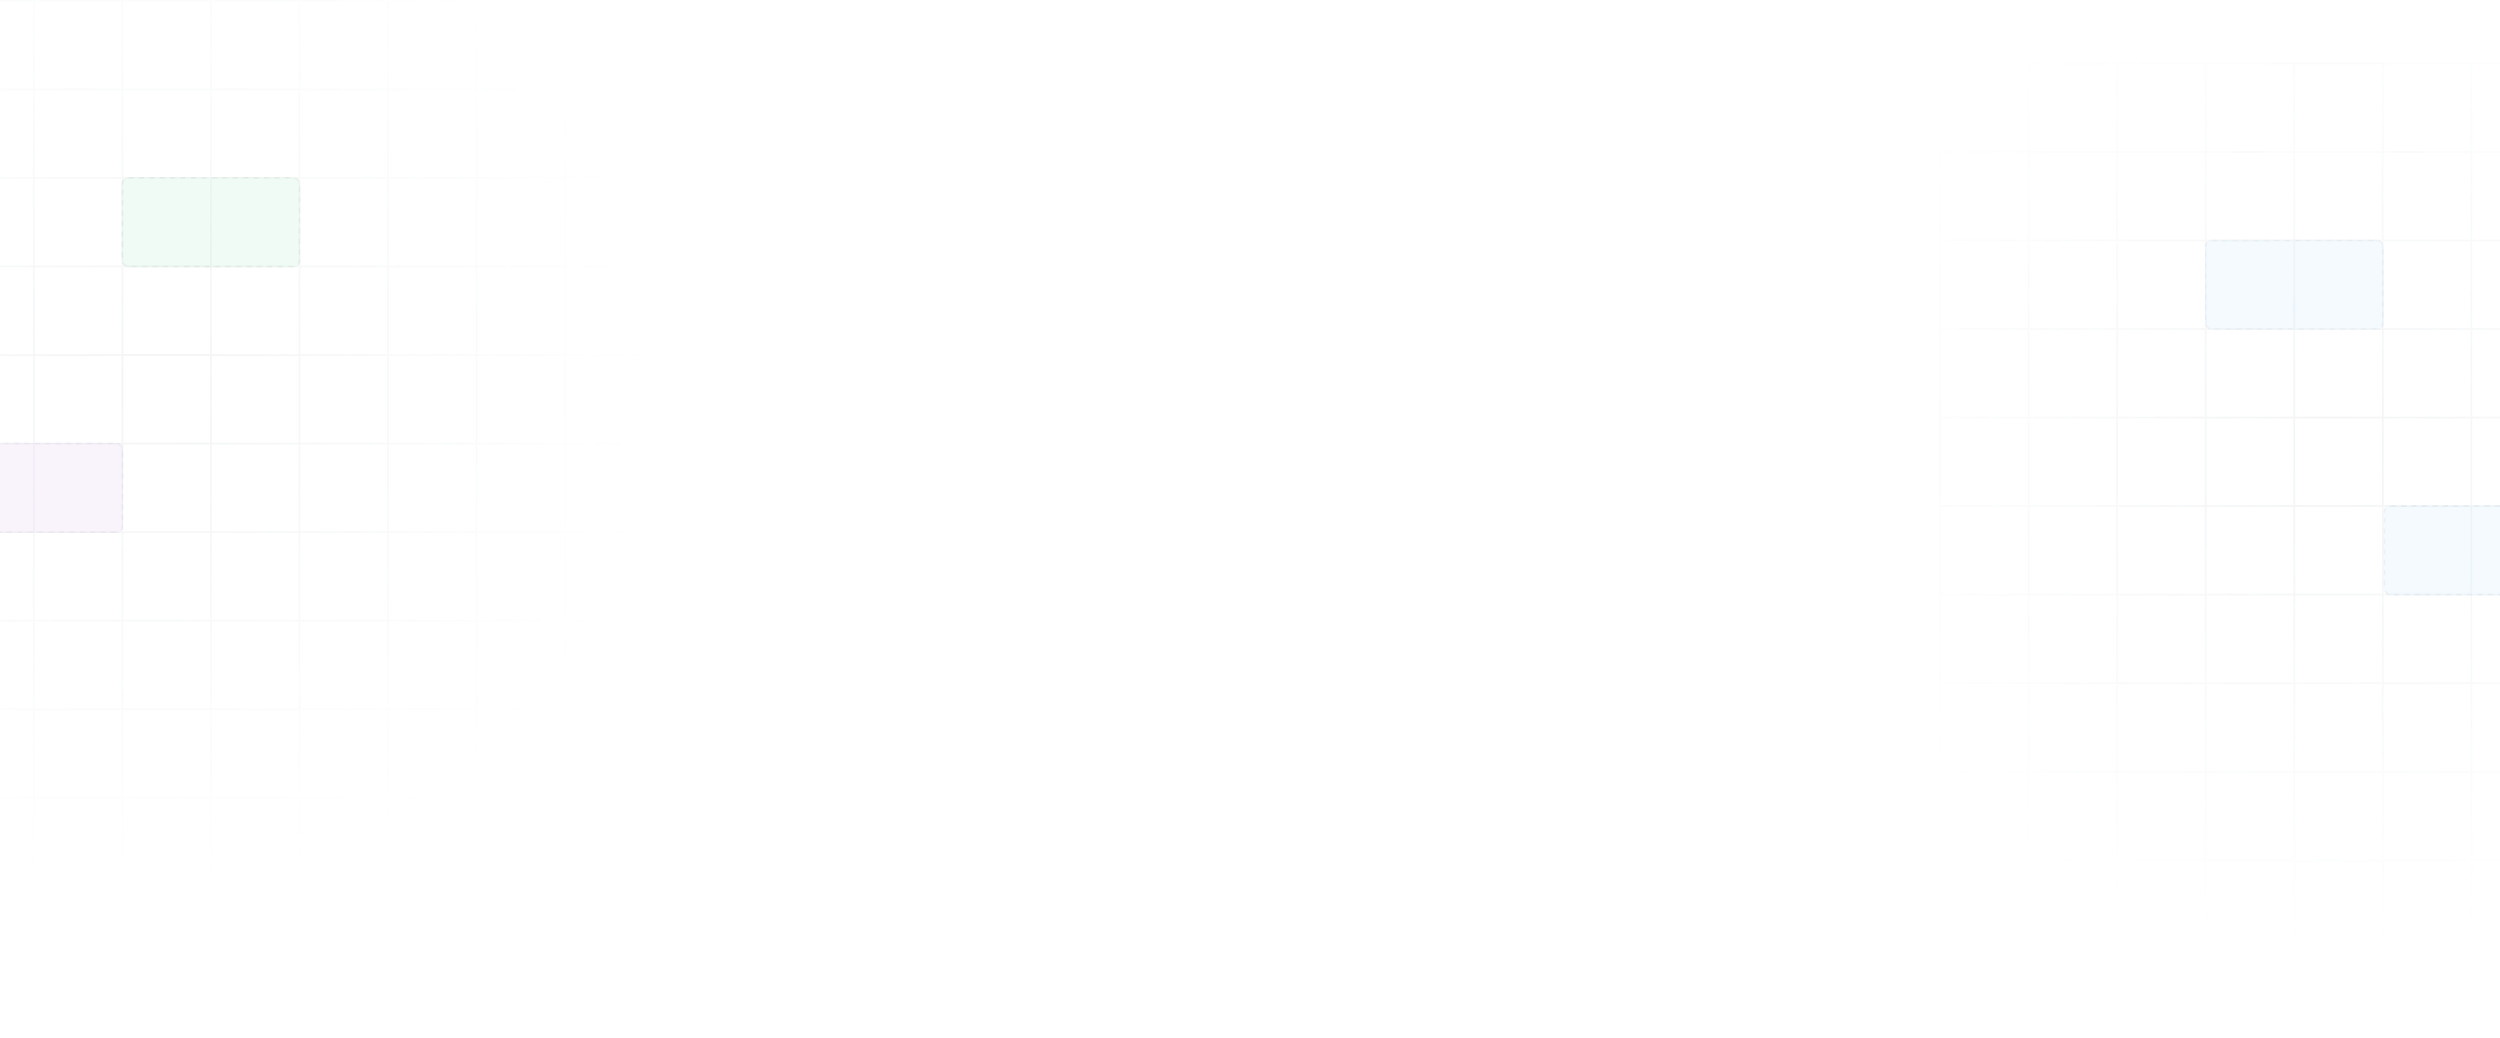<svg width="1440" height="598" fill="none" xmlns="http://www.w3.org/2000/svg"><path opacity=".1" fill-rule="evenodd" clip-rule="evenodd" d="M1118 37h50v50h-50V37zm101 50h-50V37h50v50zm1 0h50V37h-50v50zm101 0h-50V37h50v50zm51 0h-50V37h50v50zm51 0h-50V37h50v50zm51 0h-50V37h50v50zm1 0h50V37h-50v50zm51 0h50V37h-50v50zm51 0h50V37h-50v50zm101 0h-50V37h50v50zm1-50v561h-562V36h562v1zm-52 560v-50h-50v50h50zm1-51h50v-50h-50v50zm-1 0h-50v-50h50v50zm51 1h-50v50h50v-50zm0-102v50h-50v-50h50zm-51 0v50h-50v-50h50zm51-1v-50h-50v50h50zm-51 0v-50h-50v50h50zm51-101v50h-50v-50h50zm-51 0v50h-50v-50h50zm51-1v-50h-50v50h50zm-51 0v-50h-50v50h50zm51-101v50h-50v-50h50zm-51 0v50h-50v-50h50zm51-1v-50h-50v50h50zm-51 0v-50h-50v50h50zm51-101v50h-50v-50h50zm-51 0v50h-50v-50h50zm51-1V88h-50v50h50zm-51 0V88h-50v50h50zm-51-50h-50v50h50V88zm0 408v50h-50v-50h50zm0 51v50h-50v-50h50zm0-52v-50h-50v50h50zm0-101v50h-50v-50h50zm0-1v-50h-50v50h50zm0-101v50h-50v-50h50zm0-1v-50h-50v50h50zm0-101v50h-50v-50h50zm0-51v50h-50v-50h50zm-51-51h-50v50h50V88zm0 509v-50h-50v50h50zm0-51v-50h-50v50h50zm0-101v50h-50v-50h50zm0-1v-50h-50v50h50zm0-101v50h-50v-50h50zm0-1v-50h-50v50h50zm0-101v50h-50v-50h50zm0-1v-50h-50v50h50zm0-101v50h-50v-50h50zm-51-51h-50v50h50V88zm0 509v-50h-50v50h50zm0-51v-50h-50v50h50zm0-101v50h-50v-50h50zm0-1v-50h-50v50h50zm0-101v50h-50v-50h50zm0-1v-50h-50v50h50zm0-101v50h-50v-50h50zm0-1v-50h-50v50h50zm-50-101h50v50h-50v-50zm-1 458v-50h-50v50h50zm0-51h-50v-50h50v50zm0-101v50h-50v-50h50zm0-1v-50h-50v50h50zm0-101v50h-50v-50h50zm0-1v-50h-50v50h50zm0-152v50h-50v-50h50zm0-51v50h-50v-50h50zm-50 102h50v50h-50v-50zm50-103V88h-50v50h50zm-51 358v50h-50v-50h50zm0 101h-50v-50h50v50zm0-102v-50h-50v50h50zm0-101v50h-50v-50h50zm0-1v-50h-50v50h50zm0-101v50h-50v-50h50zm0-1v-50h-50v50h50zm0-51v-50h-50v50h50zm0-101v50h-50v-50h50zm0-1V88h-50v50h50zm-51 358v50h-50v-50h50zm0 101h-50v-50h50v50zm0-102v-50h-50v50h50zm0-101v50h-50v-50h50zm0-1v-50h-50v50h50zm0-101v50h-50v-50h50zm0-1v-50h-50v50h50zm0-51h-50v-50h50v50zm0-101v50h-50v-50h50zm0-1V88h-50v50h50zm-51 358v50h-50v-50h50zm0 101h-50v-50h50v50zm0-102v-50h-50v50h50zm0-101v50h-50v-50h50zm0-1v-50h-50v50h50zm0-101v50h-50v-50h50zm0-52v-50h-50v50h50zm0-101v50h-50v-50h50zm-50 152h50v-50h-50v50zm50-153V88h-50v50h50zm-51-50h-50v50h50V88zm0 408v50h-50v-50h50zm0 51v50h-50v-50h50zm0-52v-50h-50v50h50zm0-101v50h-50v-50h50zm0-1v-50h-50v50h50zm0-101v50h-50v-50h50zm0-1v-50h-50v50h50zm0-101v50h-50v-50h50zm0-1v-50h-50v50h50zm-51 408v-50h-50v50h50zm0-51h-50v-50h50v50zm0-101v50h-50v-50h50zm0-1v-50h-50v50h50zm0-101v50h-50v-50h50zm0-1v-50h-50v50h50zm0-101v50h-50v-50h50zm0-1v-50h-50v50h50zm0-101v50h-50v-50h50zm0-1V88h-50v50h50z" fill="url(#paint0_radial_7301_47599)"/><g opacity=".2"><rect x="1270" y="138" width="103" height="52" rx="4" fill="#A8DAFE" fill-opacity=".6"/><rect x="1270.5" y="138.5" width="102" height="51" rx="3.5" stroke="#000" stroke-opacity=".15" stroke-dasharray="3 3"/></g><g opacity=".2"><rect x="1373" y="291" width="103" height="52" rx="4" fill="#A8DAFE" fill-opacity=".6"/><rect x="1373.5" y="291.5" width="102" height="51" rx="3.5" stroke="#000" stroke-opacity=".2" stroke-dasharray="3 3"/></g><path opacity=".1" fill-rule="evenodd" clip-rule="evenodd" d="M-133 1h50v50h-50V1zm101 50h-50V1h50v50zm1 0h50V1h-50v50zm101 0H20V1h50v50zm51 0H71V1h50v50zm51 0h-50V1h50v50zm51 0h-50V1h50v50zm1 0h50V1h-50v50zm51 0h50V1h-50v50zm51 0h50V1h-50v50zm101 0h-50V1h50v50zm1-50v561h-562V0h562v1zm-52 560v-50h-50v50h50zm1-51h50v-50h-50v50zm-1 0h-50v-50h50v50zm51 1h-50v50h50v-50zm0-102v50h-50v-50h50zm-51 0v50h-50v-50h50zm51-1v-50h-50v50h50zm-51 0v-50h-50v50h50zm51-101v50h-50v-50h50zm-51 0v50h-50v-50h50zm51-1v-50h-50v50h50zm-51 0v-50h-50v50h50zm51-101v50h-50v-50h50zm-51 0v50h-50v-50h50zm51-1v-50h-50v50h50zm-51 0v-50h-50v50h50zm51-101v50h-50v-50h50zm-51 0v50h-50v-50h50zm51-1V52h-50v50h50zm-51 0V52h-50v50h50zm-51-50h-50v50h50V52zm0 408v50h-50v-50h50zm0 51v50h-50v-50h50zm0-52v-50h-50v50h50zm0-101v50h-50v-50h50zm0-1v-50h-50v50h50zm0-101v50h-50v-50h50zm0-1v-50h-50v50h50zm0-101v50h-50v-50h50zm0-51v50h-50v-50h50zm-51-51h-50v50h50V52zm0 509v-50h-50v50h50zm0-51v-50h-50v50h50zm0-101v50h-50v-50h50zm0-1v-50h-50v50h50zm0-101v50h-50v-50h50zm0-1v-50h-50v50h50zm0-101v50h-50v-50h50zm0-1v-50h-50v50h50zm0-101v50h-50v-50h50zm-51-51h-50v50h50V52zm0 509v-50h-50v50h50zm0-51v-50h-50v50h50zm0-101v50h-50v-50h50zm0-1v-50h-50v50h50zm0-101v50h-50v-50h50zm0-1v-50h-50v50h50zm0-101v50h-50v-50h50zm0-1v-50h-50v50h50zm-50-101h50v50h-50v-50zm-1 458v-50h-50v50h50zm0-51h-50v-50h50v50zm0-101v50h-50v-50h50zm0-1v-50h-50v50h50zm0-101v50h-50v-50h50zm0-1v-50h-50v50h50zm0-152v50h-50v-50h50zm0-51v50h-50v-50h50zm-50 102h50v50h-50v-50zm50-103V52h-50v50h50zm-51 358v50H71v-50h50zm0 101H71v-50h50v50zm0-102v-50H71v50h50zm0-101v50H71v-50h50zm0-1v-50H71v50h50zm0-101v50H71v-50h50zm0-1v-50H71v50h50zm0-51v-50H71v50h50zm0-101v50H71v-50h50zm0-1V52H71v50h50zM70 460v50H20v-50h50zm0 101H20v-50h50v50zm0-102v-50H20v50h50zm0-101v50H20v-50h50zm0-1v-50H20v50h50zm0-101v50H20v-50h50zm0-1v-50H20v50h50zm0-51H20v-50h50v50zm0-101v50H20v-50h50zm0-1V52H20v50h50zM19 460v50h-50v-50h50zm0 101h-50v-50h50v50zm0-102v-50h-50v50h50zm0-101v50h-50v-50h50zm0-1v-50h-50v50h50zm0-101v50h-50v-50h50zm0-52v-50h-50v50h50zm0-101v50h-50v-50h50zm-50 152h50v-50h-50v50zm50-153V52h-50v50h50zm-51-50h-50v50h50V52zm0 408v50h-50v-50h50zm0 51v50h-50v-50h50zm0-52v-50h-50v50h50zm0-101v50h-50v-50h50zm0-1v-50h-50v50h50zm0-101v50h-50v-50h50zm0-1v-50h-50v50h50zm0-101v50h-50v-50h50zm0-1v-50h-50v50h50zm-51 408v-50h-50v50h50zm0-51h-50v-50h50v50zm0-101v50h-50v-50h50zm0-1v-50h-50v50h50zm0-101v50h-50v-50h50zm0-1v-50h-50v50h50zm0-101v50h-50v-50h50zm0-1v-50h-50v50h50zm0-101v50h-50v-50h50zm0-1V52h-50v50h50z" fill="url(#paint1_radial_7301_47599)"/><g opacity=".2"><rect x="70" y="102" width="103" height="52" rx="4" fill="#85DEAF" fill-opacity=".6"/><rect x="70.5" y="102.5" width="102" height="51" rx="3.5" stroke="#000" stroke-opacity=".2" stroke-dasharray="3 3"/></g><g opacity=".2"><rect x="-32" y="255" width="103" height="52" rx="4" fill="#AD77D9" fill-opacity=".4"/><rect x="-31.5" y="255.5" width="102" height="51" rx="3.5" stroke="#000" stroke-opacity=".15" stroke-dasharray="3 3"/></g><defs><radialGradient id="paint0_radial_7301_47599" cx="0" cy="0" r="1" gradientUnits="userSpaceOnUse" gradientTransform="rotate(45 357.006 1747.877) scale(286.378)"><stop stop-color="#848E98"/><stop offset="1" stop-color="#848E98" stop-opacity="0"/></radialGradient><radialGradient id="paint1_radial_7301_47599" cx="0" cy="0" r="1" gradientUnits="userSpaceOnUse" gradientTransform="rotate(45 -225.038 219.786) scale(286.378)"><stop stop-color="#848E98"/><stop offset="1" stop-color="#848E98" stop-opacity="0"/></radialGradient></defs></svg>